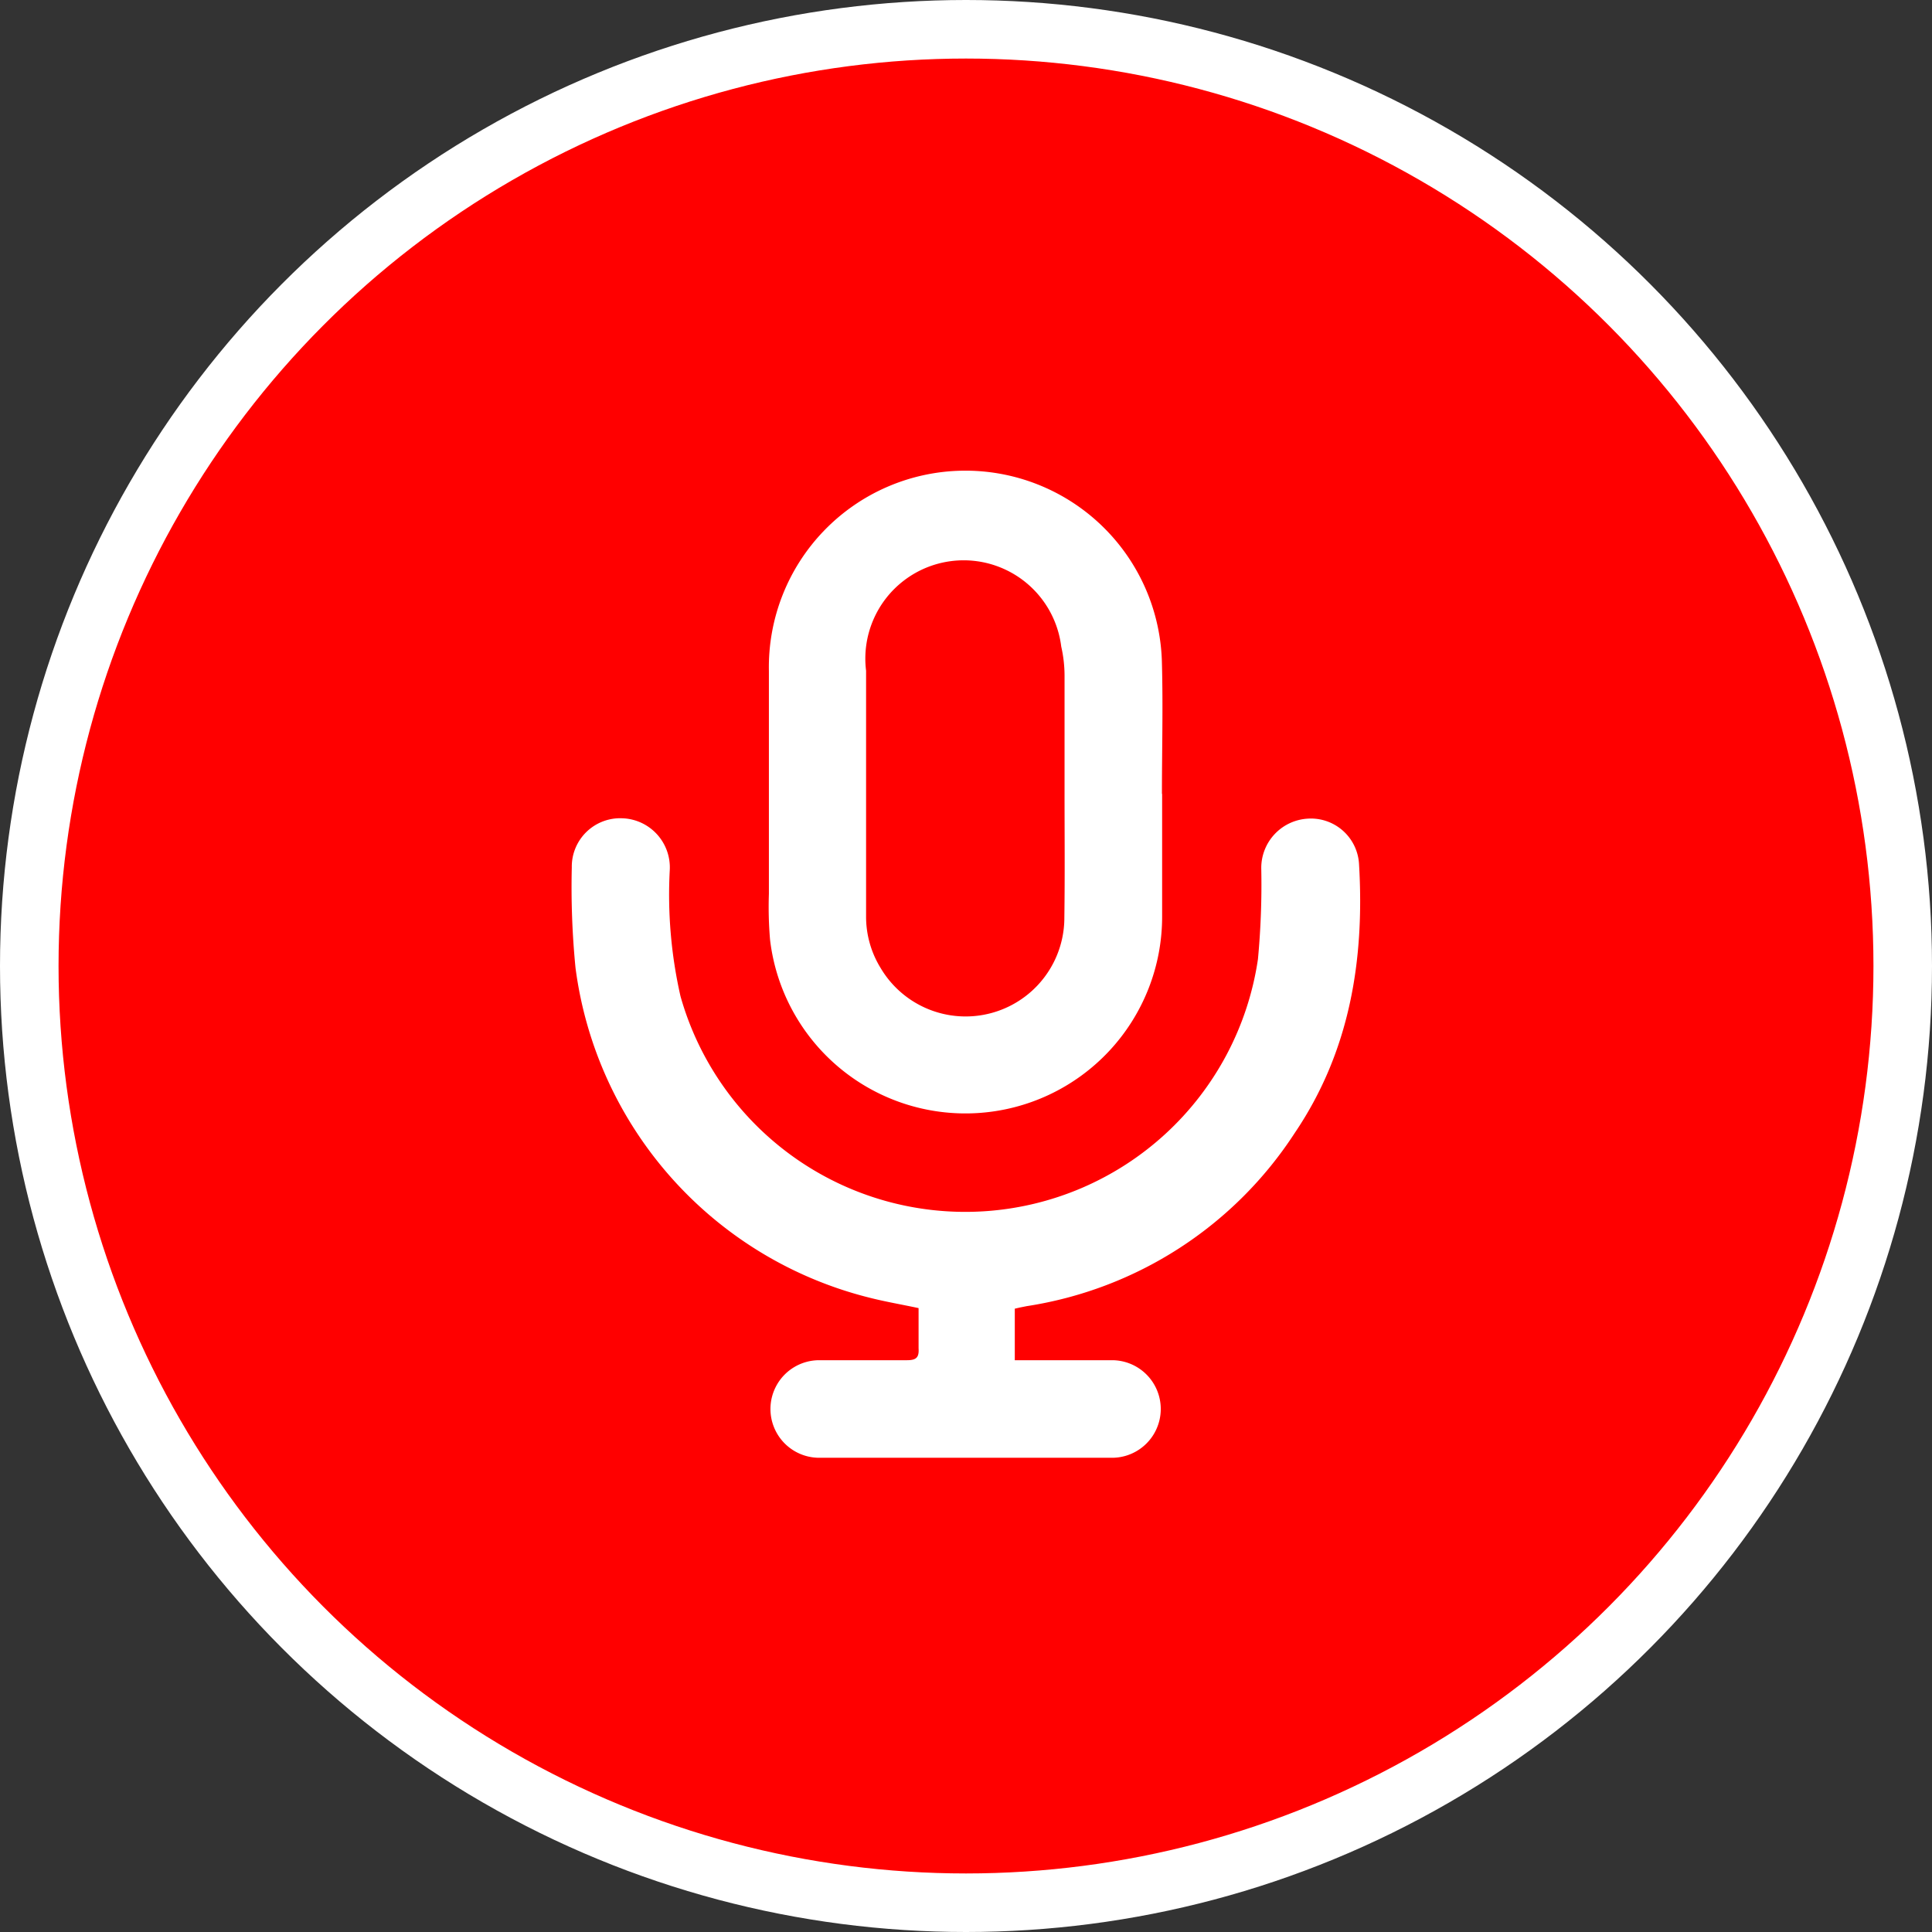 <svg xmlns="http://www.w3.org/2000/svg" viewBox="0 0 99 99"><rect x="0" y="0" width="99" height="99" fill="#333333" stroke="none"/><defs><style>.cls-1{fill:red;stroke:#fff;stroke-miterlimit:10;stroke-width:3px;}.cls-2{fill:#fff;}</style></defs><title>record_on</title><g id="Layer_2" data-name="Layer 2"><g id="Layer_1-2" data-name="Layer 1"><circle class="cls-1" cx="49.5" cy="49.5" r="48"/><path class="cls-2" d="M52,67.06V69.7l.66,0c1.44,0,2.88,0,4.32,0a2.5,2.5,0,1,1,0,5h-15a2.5,2.5,0,1,1,0-5c1.5,0,3,0,4.5,0,.48,0,.62-.15.59-.61,0-.69,0-1.37,0-2.06-.89-.19-1.72-.33-2.54-.54A20.1,20.1,0,0,1,29.49,49.59a42.29,42.29,0,0,1-.19-5.14,2.48,2.48,0,0,1,2.58-2.52,2.52,2.52,0,0,1,2.44,2.66,23.5,23.5,0,0,0,.55,6.46,15.16,15.16,0,0,0,29.59-1.9,40.89,40.89,0,0,0,.17-4.66A2.53,2.53,0,0,1,67,41.95a2.47,2.47,0,0,1,2.64,2.33c.29,4.91-.47,9.6-3.29,13.77a20,20,0,0,1-13.74,8.88l-.35.07Z"/><path class="cls-2" d="M59.55,40.67q0,3.14,0,6.27a10.08,10.08,0,0,1-20.09,1.22,19.75,19.75,0,0,1-.06-2.36c0-3.81,0-7.61,0-11.42A10.07,10.07,0,0,1,59.54,34c.06,2.23,0,4.46,0,6.69Zm-5,0q0-1.51,0-3c0-1,0-2.05,0-3.08a6.78,6.78,0,0,0-.17-1.46,5,5,0,0,0-10,1.24c0,4.2,0,8.4,0,12.6a5,5,0,0,0,.75,2.64A5.06,5.06,0,0,0,54.54,47C54.57,44.87,54.55,42.78,54.55,40.69Z"/></g></g></svg>